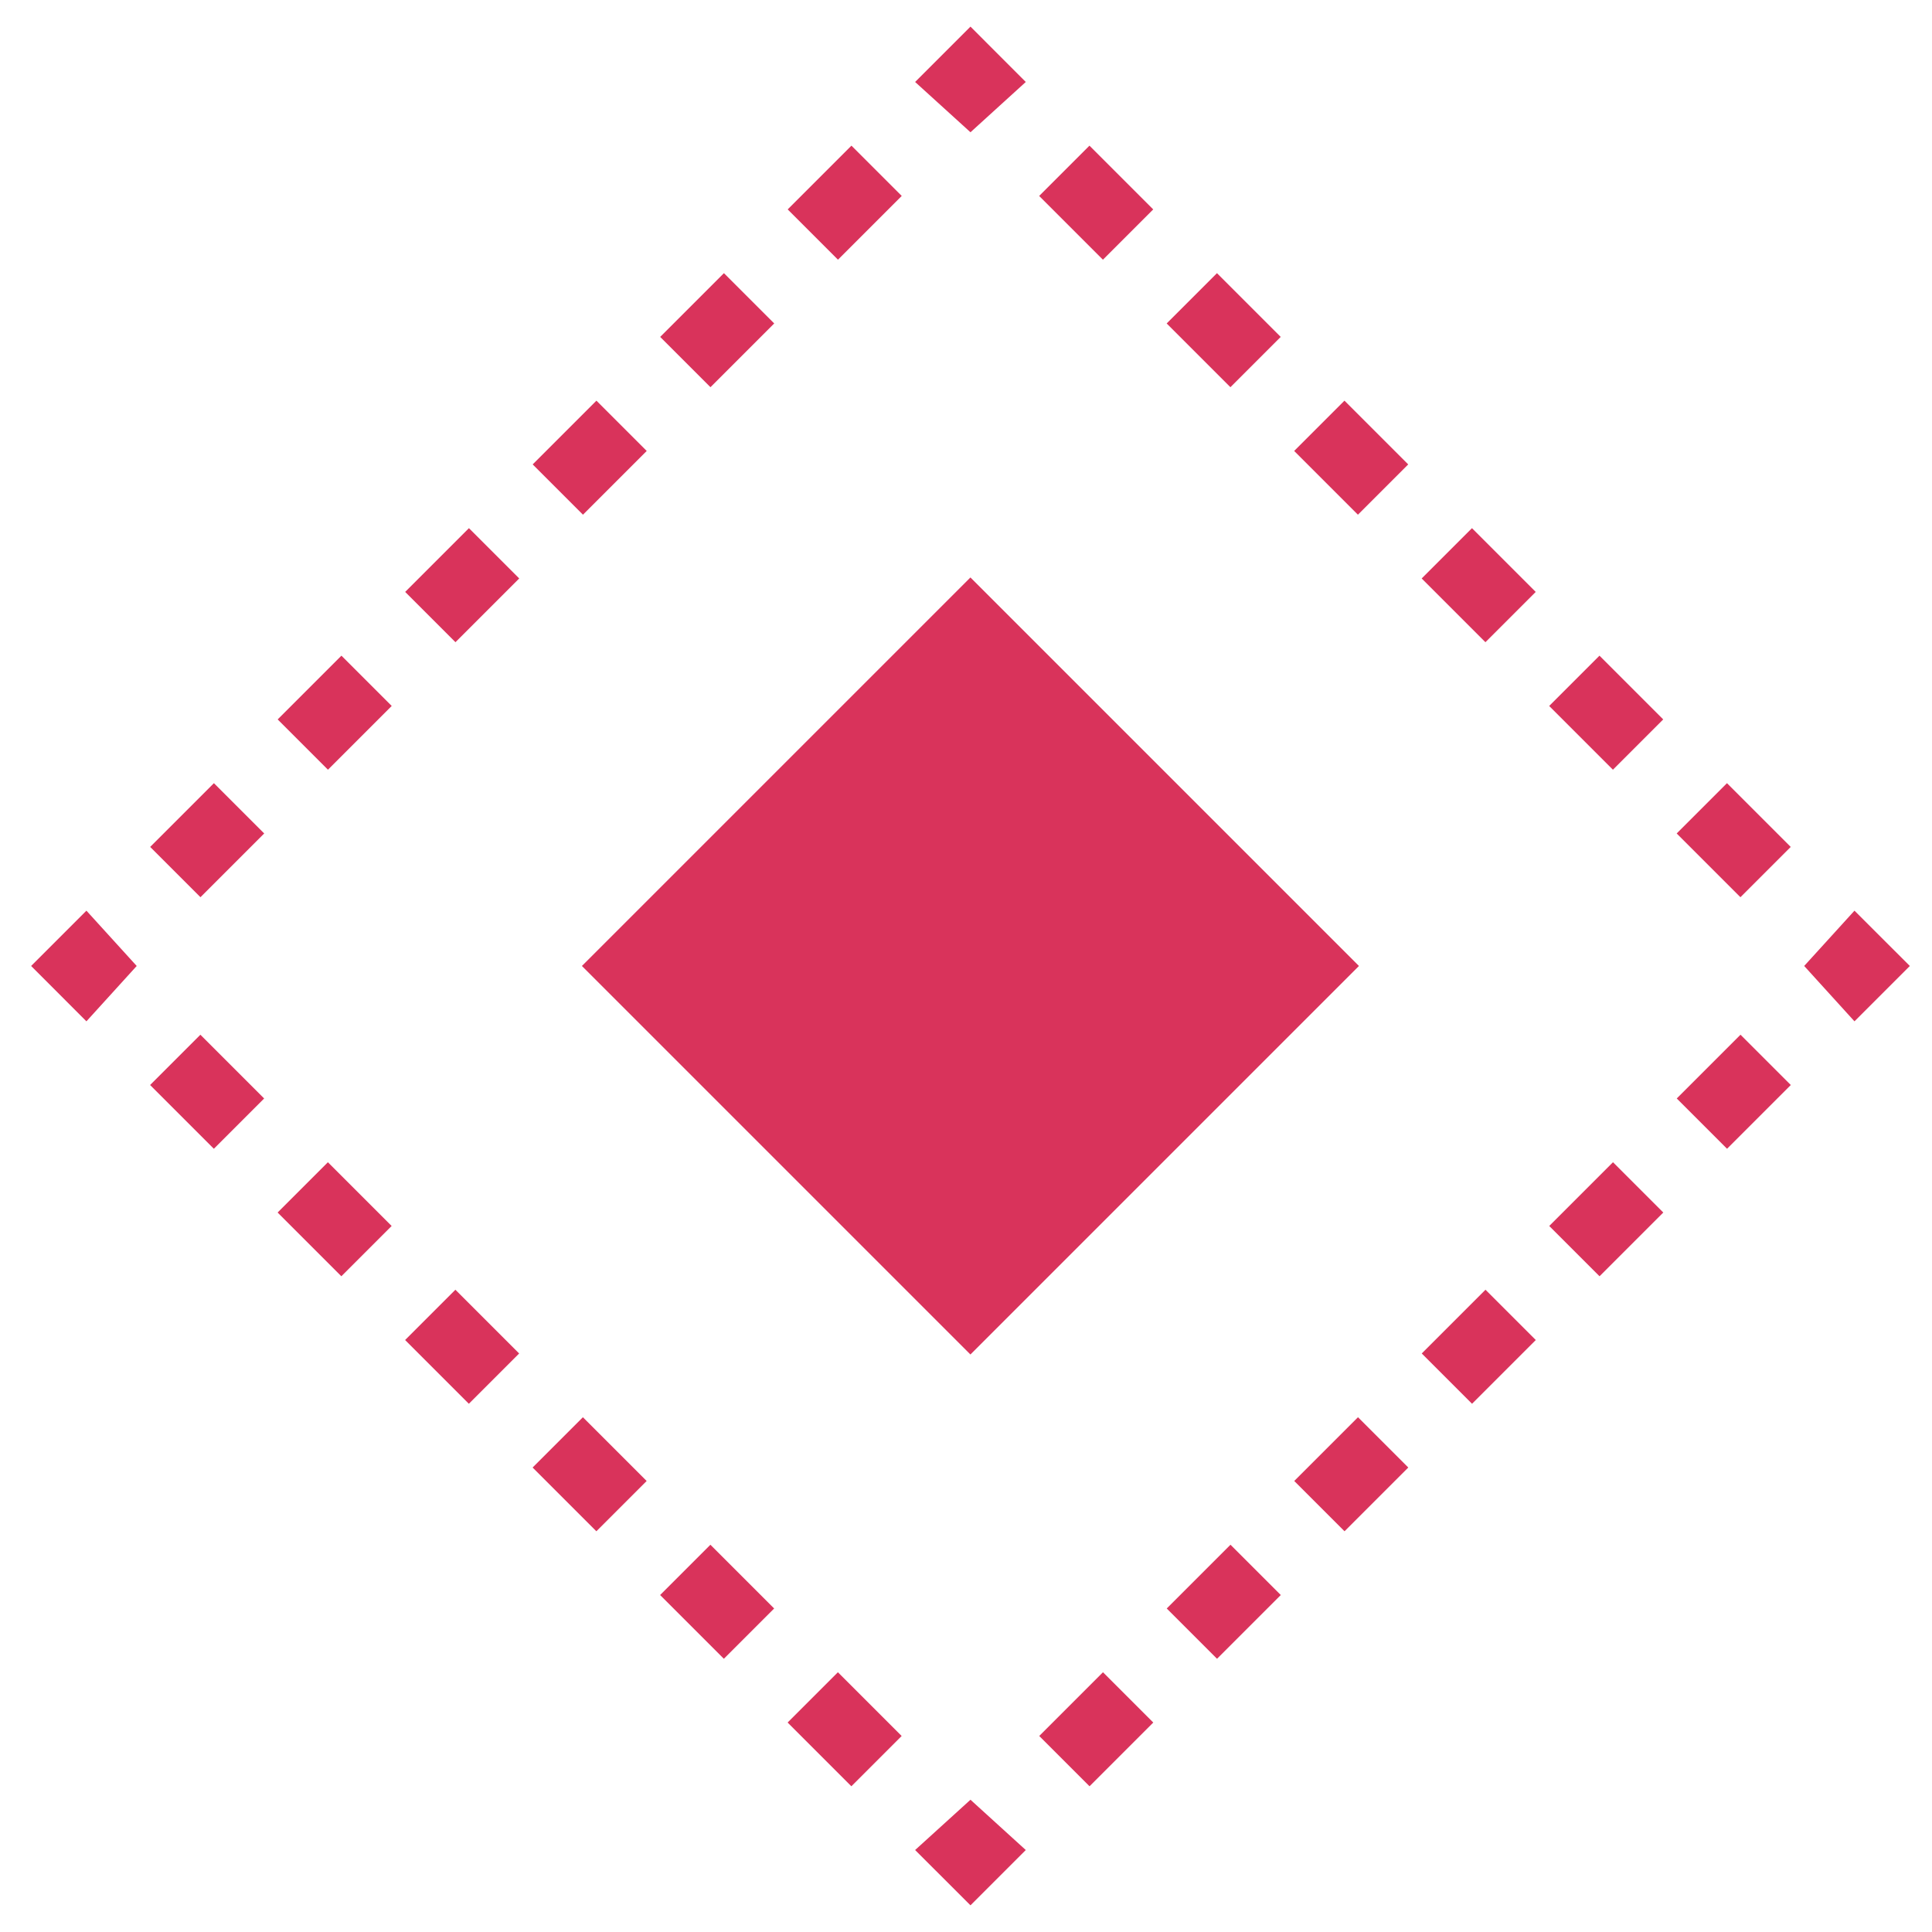 <?xml version="1.0" encoding="UTF-8"?><svg id="icones" xmlns="http://www.w3.org/2000/svg" viewBox="0 0 308.51 308.51"><defs><style>.cls-1{fill:#d9335b;}</style></defs><rect class="cls-1" x="111.1" y="110.38" width="87.74" height="87.74" transform="translate(-63.69 154.76) rotate(-45)"/><polygon class="cls-1" points="296.13 163.09 288.1 154.25 288.1 154.25 288.1 154.25 296.13 145.42 304.97 154.25 296.13 163.09"/><path class="cls-1" d="m173.98,285.24l-8.03-8.03,10.18-10.18,8.03,8.03-10.18,10.18Zm20.36-20.36l-8.03-8.03,10.18-10.18,8.03,8.03-10.18,10.18Zm20.36-20.36l-8.03-8.03,10.18-10.18,8.03,8.03-10.18,10.18Zm20.36-20.36l-8.03-8.03,10.18-10.18,8.03,8.03-10.18,10.18Zm20.36-20.36l-8.03-8.03,10.18-10.18,8.03,8.03-10.18,10.18Zm20.36-20.36l-8.03-8.03,10.18-10.18,8.03,8.03-10.18,10.18Z"/><polygon class="cls-1" points="154.97 304.25 146.13 295.42 154.97 287.39 154.97 287.39 154.97 287.39 163.8 295.42 154.97 304.25"/><path class="cls-1" d="m135.95,285.24l-10.18-10.18,8.03-8.03,10.18,10.18-8.03,8.03Zm-20.36-20.36l-10.18-10.18,8.03-8.03,10.18,10.18-8.03,8.03Zm-20.36-20.36l-10.18-10.18,8.03-8.03,10.18,10.18-8.03,8.03Zm-20.36-20.36l-10.18-10.18,8.03-8.03,10.18,10.18-8.03,8.03Zm-20.36-20.36l-10.18-10.18,8.03-8.03,10.18,10.18-8.03,8.03Zm-20.36-20.36l-10.18-10.18,8.03-8.03,10.18,10.18-8.03,8.03Z"/><polygon class="cls-1" points="13.8 163.09 4.97 154.25 13.8 145.42 21.83 154.25 21.83 154.25 21.83 154.25 13.8 163.09"/><path class="cls-1" d="m32.01,143.27l-8.03-8.03,10.18-10.18,8.03,8.03-10.18,10.18Zm20.36-20.36l-8.03-8.03,10.18-10.18,8.03,8.03-10.18,10.18Zm20.36-20.36l-8.03-8.03,10.18-10.18,8.03,8.03-10.18,10.18Zm20.36-20.36l-8.03-8.03,10.18-10.18,8.03,8.03-10.18,10.18Zm20.36-20.36l-8.03-8.03,10.18-10.18,8.03,8.03-10.18,10.18Zm20.36-20.36l-8.03-8.03,10.18-10.18,8.03,8.03-10.18,10.18Z"/><polygon class="cls-1" points="154.97 21.12 154.97 21.12 154.97 21.12 146.13 13.09 154.97 4.25 163.8 13.09 154.97 21.12"/><path class="cls-1" d="m277.92,143.27l-10.18-10.18,8.03-8.03,10.18,10.18-8.03,8.03Zm-20.36-20.36l-10.18-10.18,8.03-8.03,10.18,10.18-8.03,8.03Zm-20.36-20.36l-10.18-10.18,8.03-8.03,10.18,10.18-8.03,8.03Zm-20.36-20.36l-10.18-10.18,8.03-8.03,10.18,10.18-8.03,8.03Zm-20.36-20.36l-10.18-10.18,8.03-8.03,10.18,10.18-8.03,8.03Zm-20.36-20.36l-10.18-10.18,8.03-8.03,10.18,10.18-8.03,8.03Z"/></svg>